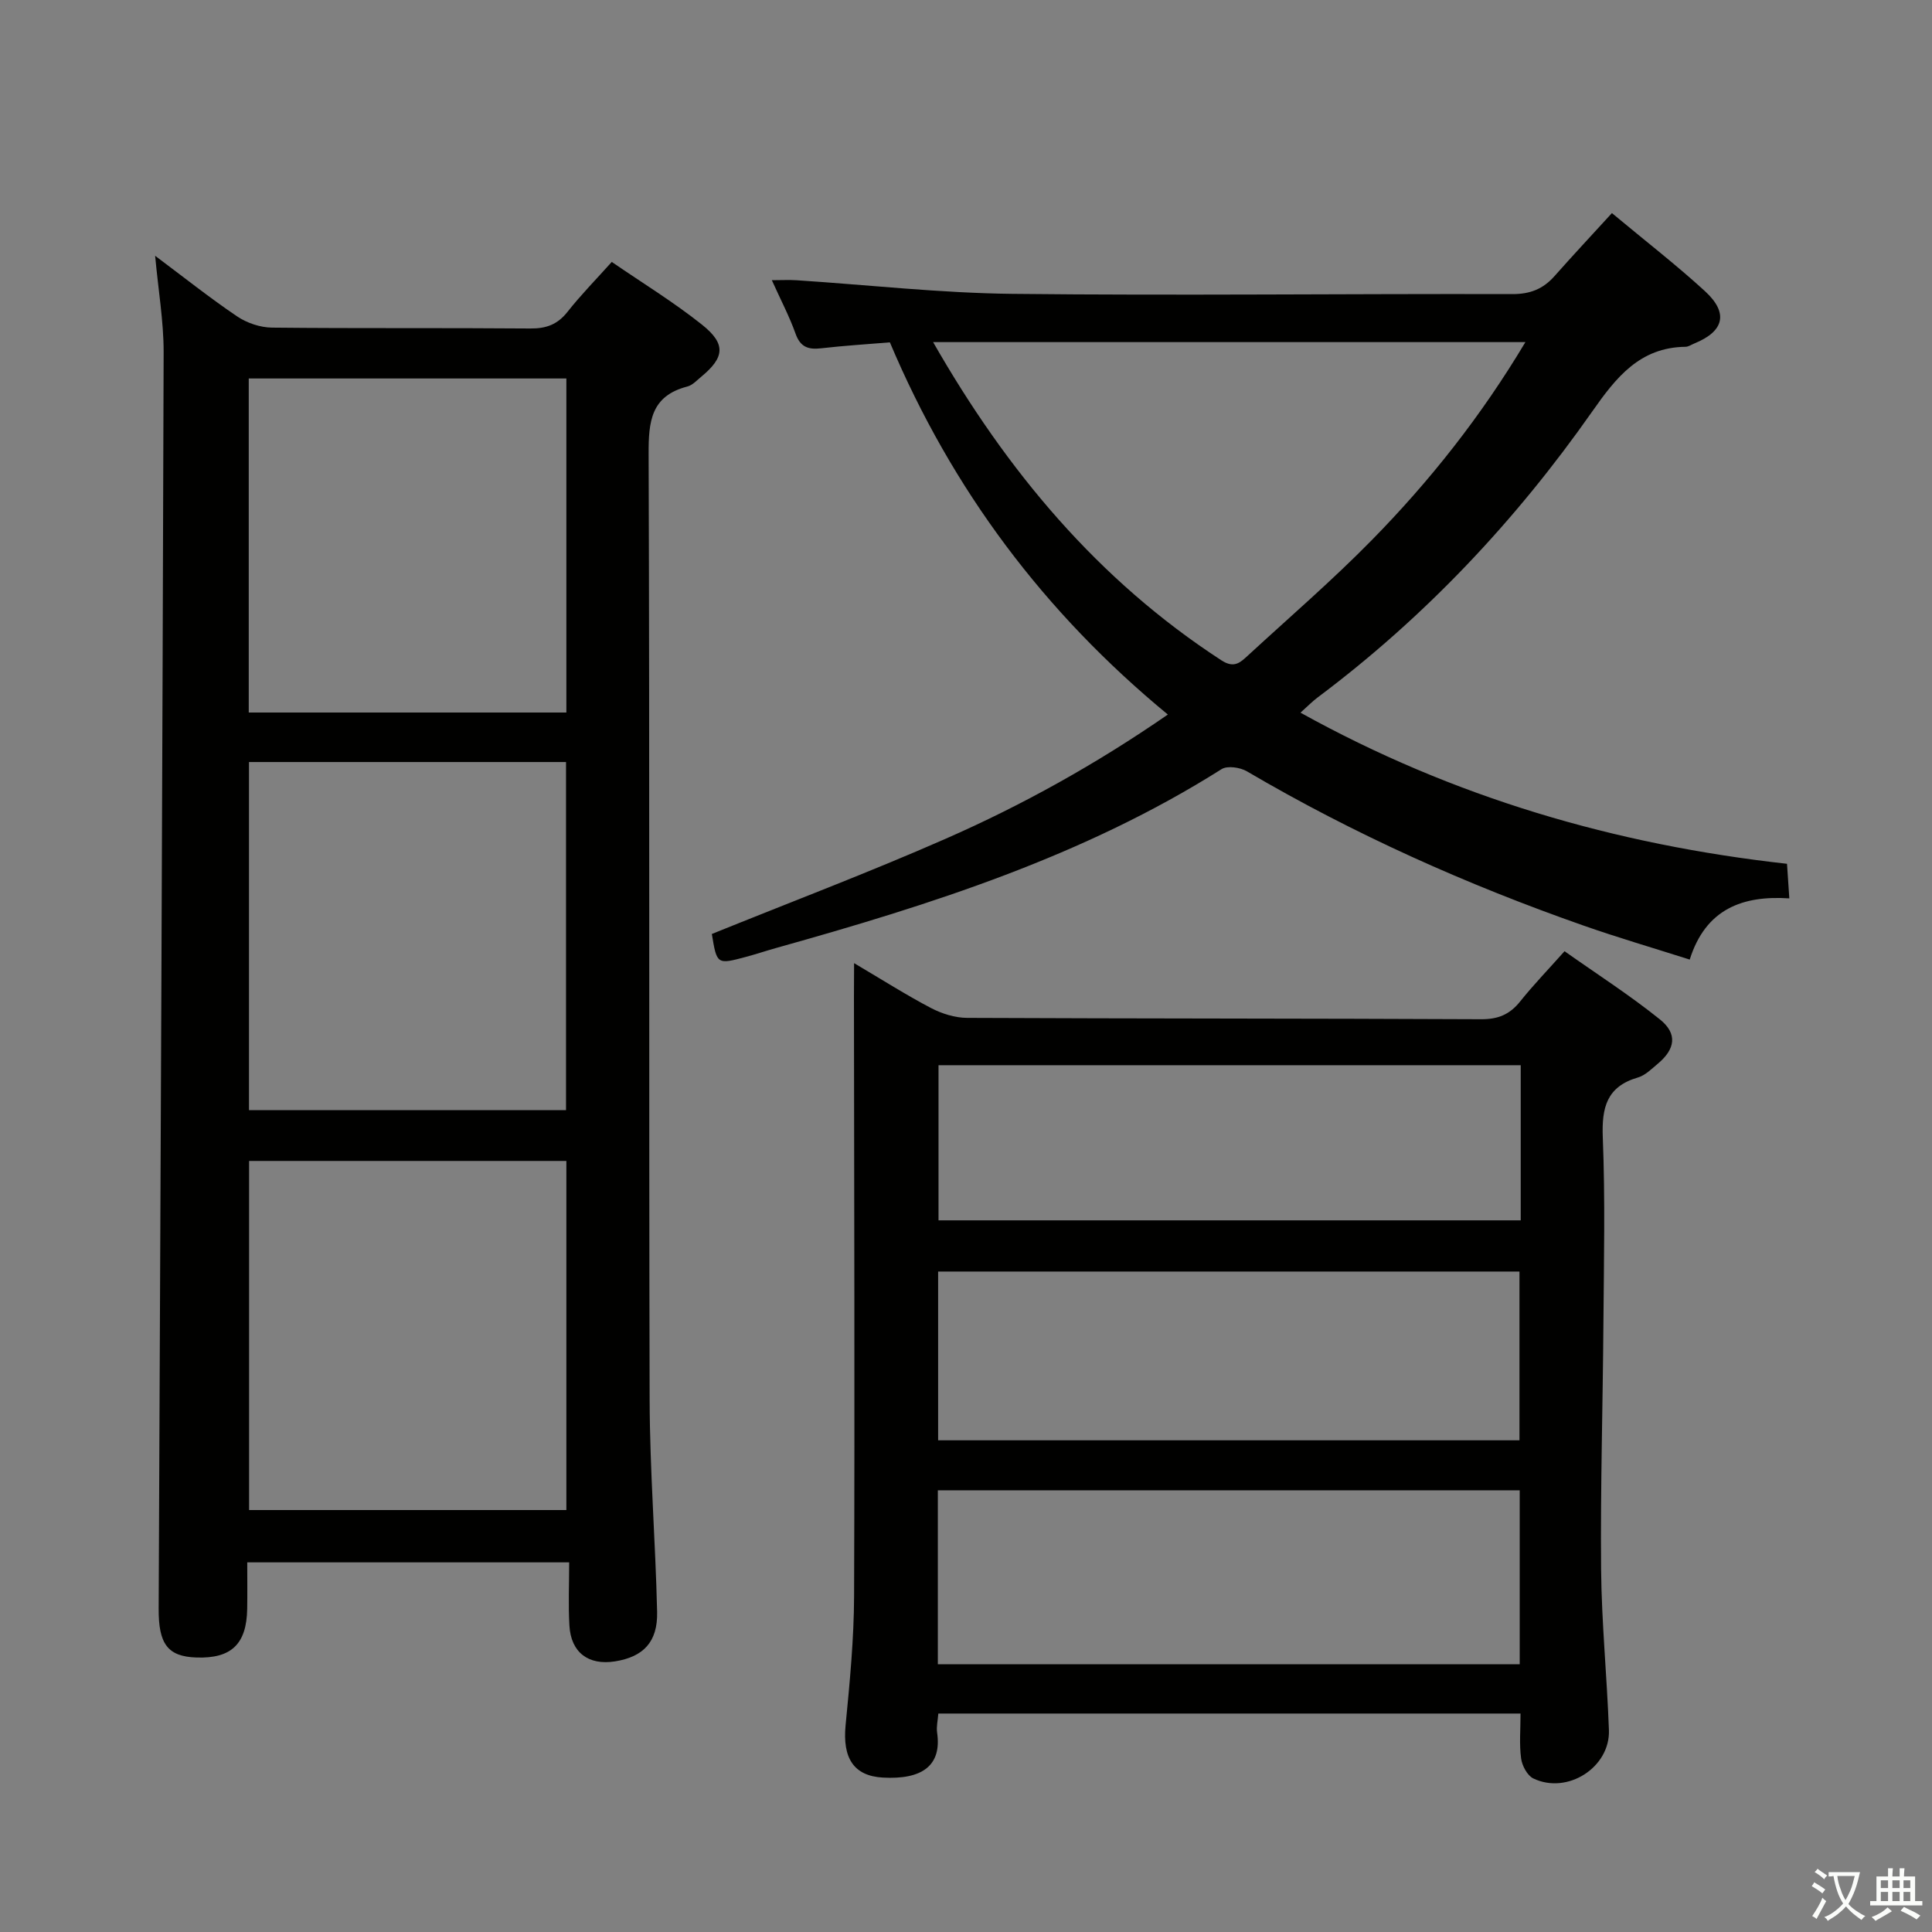 <svg enable-background="new 0 0 400 400" viewBox="0 0 400 400" xmlns="http://www.w3.org/2000/svg"><rect x="0" y="0" width="400" height="400" fill="#808080" stroke="none"/><path d="m377.9 391.2c-.2.3-.4.5-.6.8-.7-.6-1.4-1-2.2-1.5.2-.3.4-.5.5-.8.6.4 1.4.8 2.3 1.5zm-1.8 6.1c-.2-.2-.5-.4-.9-.6.4-.6.8-1.2 1.2-1.9s.7-1.3.9-1.9c.3.3.5.5.8.7-.7 1.3-1.4 2.6-2 3.7zm2.2-9c-.3.3-.5.5-.6.8-.6-.6-1.3-1.1-2-1.5.3-.3.5-.5.6-.7.6.5 1.3.9 2 1.4zm.3.2v-.9h2 4.5c-.3 1.3-.6 2.5-1 3.6s-.9 2.1-1.4 3c.4.5 1 1 1.6 1.4s1.2.8 1.9 1.1c-.3.2-.5.4-.8.8-.4-.3-1-.7-1.6-1.2s-1.2-1.1-1.6-1.6c-.5.6-1.1 1.1-1.7 1.6s-1.4.9-2.1 1.4c-.1-.3-.3-.5-.7-.8.6-.2 1.2-.5 1.9-1s1.4-1.1 2-1.8c-.5-.8-.9-1.6-1.2-2.5s-.6-2-.8-3.2c-.4.1-.7.1-1 .1zm2.5 2.7c.3 1 .7 1.7 1 2.2.3-.5.6-1.1 1-2s.6-1.9.9-3h-3.2-.4c.1.9.3 1.8.7 2.8z" fill="#fbfcfa"/><path d="m396.5 388.5v1.5 3.6h1.5v.9c-.4 0-1 0-1.7 0h-7.9c-.5 0-.9 0-1.2 0v-.9h1.3v-3.5c0-.7 0-1.2 0-1.6h2.4c0-.8 0-1.4 0-1.7h1c0 .3-.1.8-.1 1.7h1.5c0-.8 0-1.4 0-1.7h1c0 .3-.1.9-.1 1.7zm-8.2 9.2c-.2-.3-.5-.5-.8-.8.8-.3 1.4-.6 1.9-.9s1-.7 1.4-1.1c.3.3.6.5.9.8-1.6 1-2.8 1.6-3.4 2zm2.6-6.8v-1.6h-1.5v1.6zm0 2.7v-1.9h-1.5v1.9zm2.4-2.7v-1.6h-1.5v1.6zm0 2.7v-1.9h-1.5v1.9zm.2 2 .7-.8c.4.2.9.5 1.6.8s1.3.7 1.8 1c-.3.3-.5.5-.8.8-.4-.3-1.5-1-3.3-1.8zm2-4.7v-1.6h-1.4v1.6zm0 2.7v-1.9h-1.4v1.9z" fill="#fbfcfa"/><g fill="#010100"><path d="m32.12 52.96c6.03 4.51 11.34 8.74 16.95 12.53 2.04 1.38 4.81 2.32 7.26 2.34 17.82.19 35.65.03 53.47.18 3.29.03 5.63-.83 7.69-3.44 2.76-3.5 5.9-6.7 9.17-10.34 6.45 4.43 12.85 8.34 18.67 12.98 5.03 4.01 4.7 6.79-.17 10.81-.9.74-1.79 1.73-2.84 2-7.56 1.95-8.06 7.26-8.03 14 .23 65.29.04 130.59.21 195.88.04 14.61 1.21 29.22 1.55 43.84.14 6.22-2.86 9.3-8.72 10.23-5.5.87-9.12-1.83-9.44-7.41-.25-4.27-.05-8.56-.05-13.09-22.6 0-44.32 0-66.65 0 0 3.38.04 6.5-.01 9.61-.12 7.32-3.28 10.33-10.51 10.09-5.96-.2-7.86-2.8-7.82-10.12.39-86.73.78-173.46 1.03-260.19 0-6.36-1.1-12.71-1.76-19.9zm19.45 187.4v72.28h65.69c0-24.28 0-48.21 0-72.28-22.06 0-43.8 0-65.69 0zm65.62-10.51c0-24.28 0-48.13 0-72.08-22.12 0-43.84 0-65.64 0v72.08zm-65.69-151.49v69.16h65.76c0-23.21 0-46.11 0-69.16-22.07 0-43.81 0-65.76 0z"/><path d="m176.83 199.41c5.93 3.5 10.81 6.61 15.92 9.29 2.25 1.17 4.96 2.03 7.47 2.04 35.48.16 70.96.11 106.43.28 3.52.02 5.94-.99 8.09-3.69 2.69-3.37 5.7-6.48 9.18-10.39 6.67 4.71 13.48 9.08 19.75 14.12 3.7 2.97 3.18 6.16-.47 9.2-1.27 1.06-2.57 2.38-4.08 2.82-6.47 1.88-7.52 6.22-7.28 12.39.51 12.81.23 25.65.13 38.47-.12 16.97-.63 33.95-.48 50.91.1 11.12 1.22 22.22 1.62 33.34.28 7.73-8.61 13.41-15.65 10.02-1.25-.6-2.33-2.64-2.53-4.14-.4-2.93-.12-5.96-.12-9.3-40.18 0-80.22 0-120.54 0-.1 1.39-.43 2.71-.25 3.95 1 6.87-3.15 9.76-11.23 9.31-6.08-.34-8.37-4.09-7.72-10.83.87-8.92 1.73-17.89 1.76-26.85.15-41.31.01-82.61-.03-123.92.02-1.99.03-3.98.03-7.02zm17.34 145.16h120.47c0-12.25 0-24.14 0-36.02-40.36 0-80.36 0-120.47 0zm.06-46.37h120.36c0-11.95 0-23.5 0-34.94-40.32 0-80.23 0-120.36 0zm120.62-77.66c-40.5 0-80.52 0-120.54 0v32.12h120.54c0-10.79 0-21.25 0-32.12z"/><path d="m269.25 147.55c31.69 17.58 65.24 27.34 100.73 31.29.16 2.43.3 4.39.48 7.16-9.64-.64-17.32 2.16-20.62 12.67-7.57-2.41-14.83-4.53-21.96-7.03-24.22-8.49-47.55-18.92-69.71-31.94-1.41-.83-4.06-1.22-5.27-.45-28.46 17.99-60.08 28.03-92.14 37-2.08.58-4.12 1.27-6.2 1.83-6.14 1.65-6.14 1.63-7.18-4.71 16.17-6.55 32.44-12.7 48.35-19.69 15.95-7 31.17-15.46 46.06-25.74-25.6-21.11-44.65-46.51-57.55-77.06-4.67.39-9.46.68-14.22 1.23-2.66.31-4.32-.23-5.31-3.03-1.27-3.57-3.06-6.96-4.91-11.07 2.02 0 3.57-.09 5.1.01 14.91.97 29.82 2.66 44.74 2.82 34.49.38 68.98-.04 103.47.05 3.68.01 6.36-1.05 8.72-3.71 3.86-4.36 7.84-8.62 11.9-13.06 7.06 5.88 13.38 10.77 19.25 16.15 4.94 4.52 3.99 8.32-2.16 10.83-.62.25-1.23.69-1.85.7-9.49.11-14.4 6.38-19.32 13.4-15.88 22.64-34.66 42.58-56.85 59.2-1.07.8-2 1.76-3.55 3.15zm46.57-76.72c-41.31 0-81.78 0-122.63 0 15.26 26.69 34.16 49.3 59.73 65.91 2.66 1.72 3.95.35 5.51-1.08 8.56-7.88 17.4-15.5 25.54-23.79 12.01-12.23 22.64-25.63 31.85-41.04z"/></g></svg>